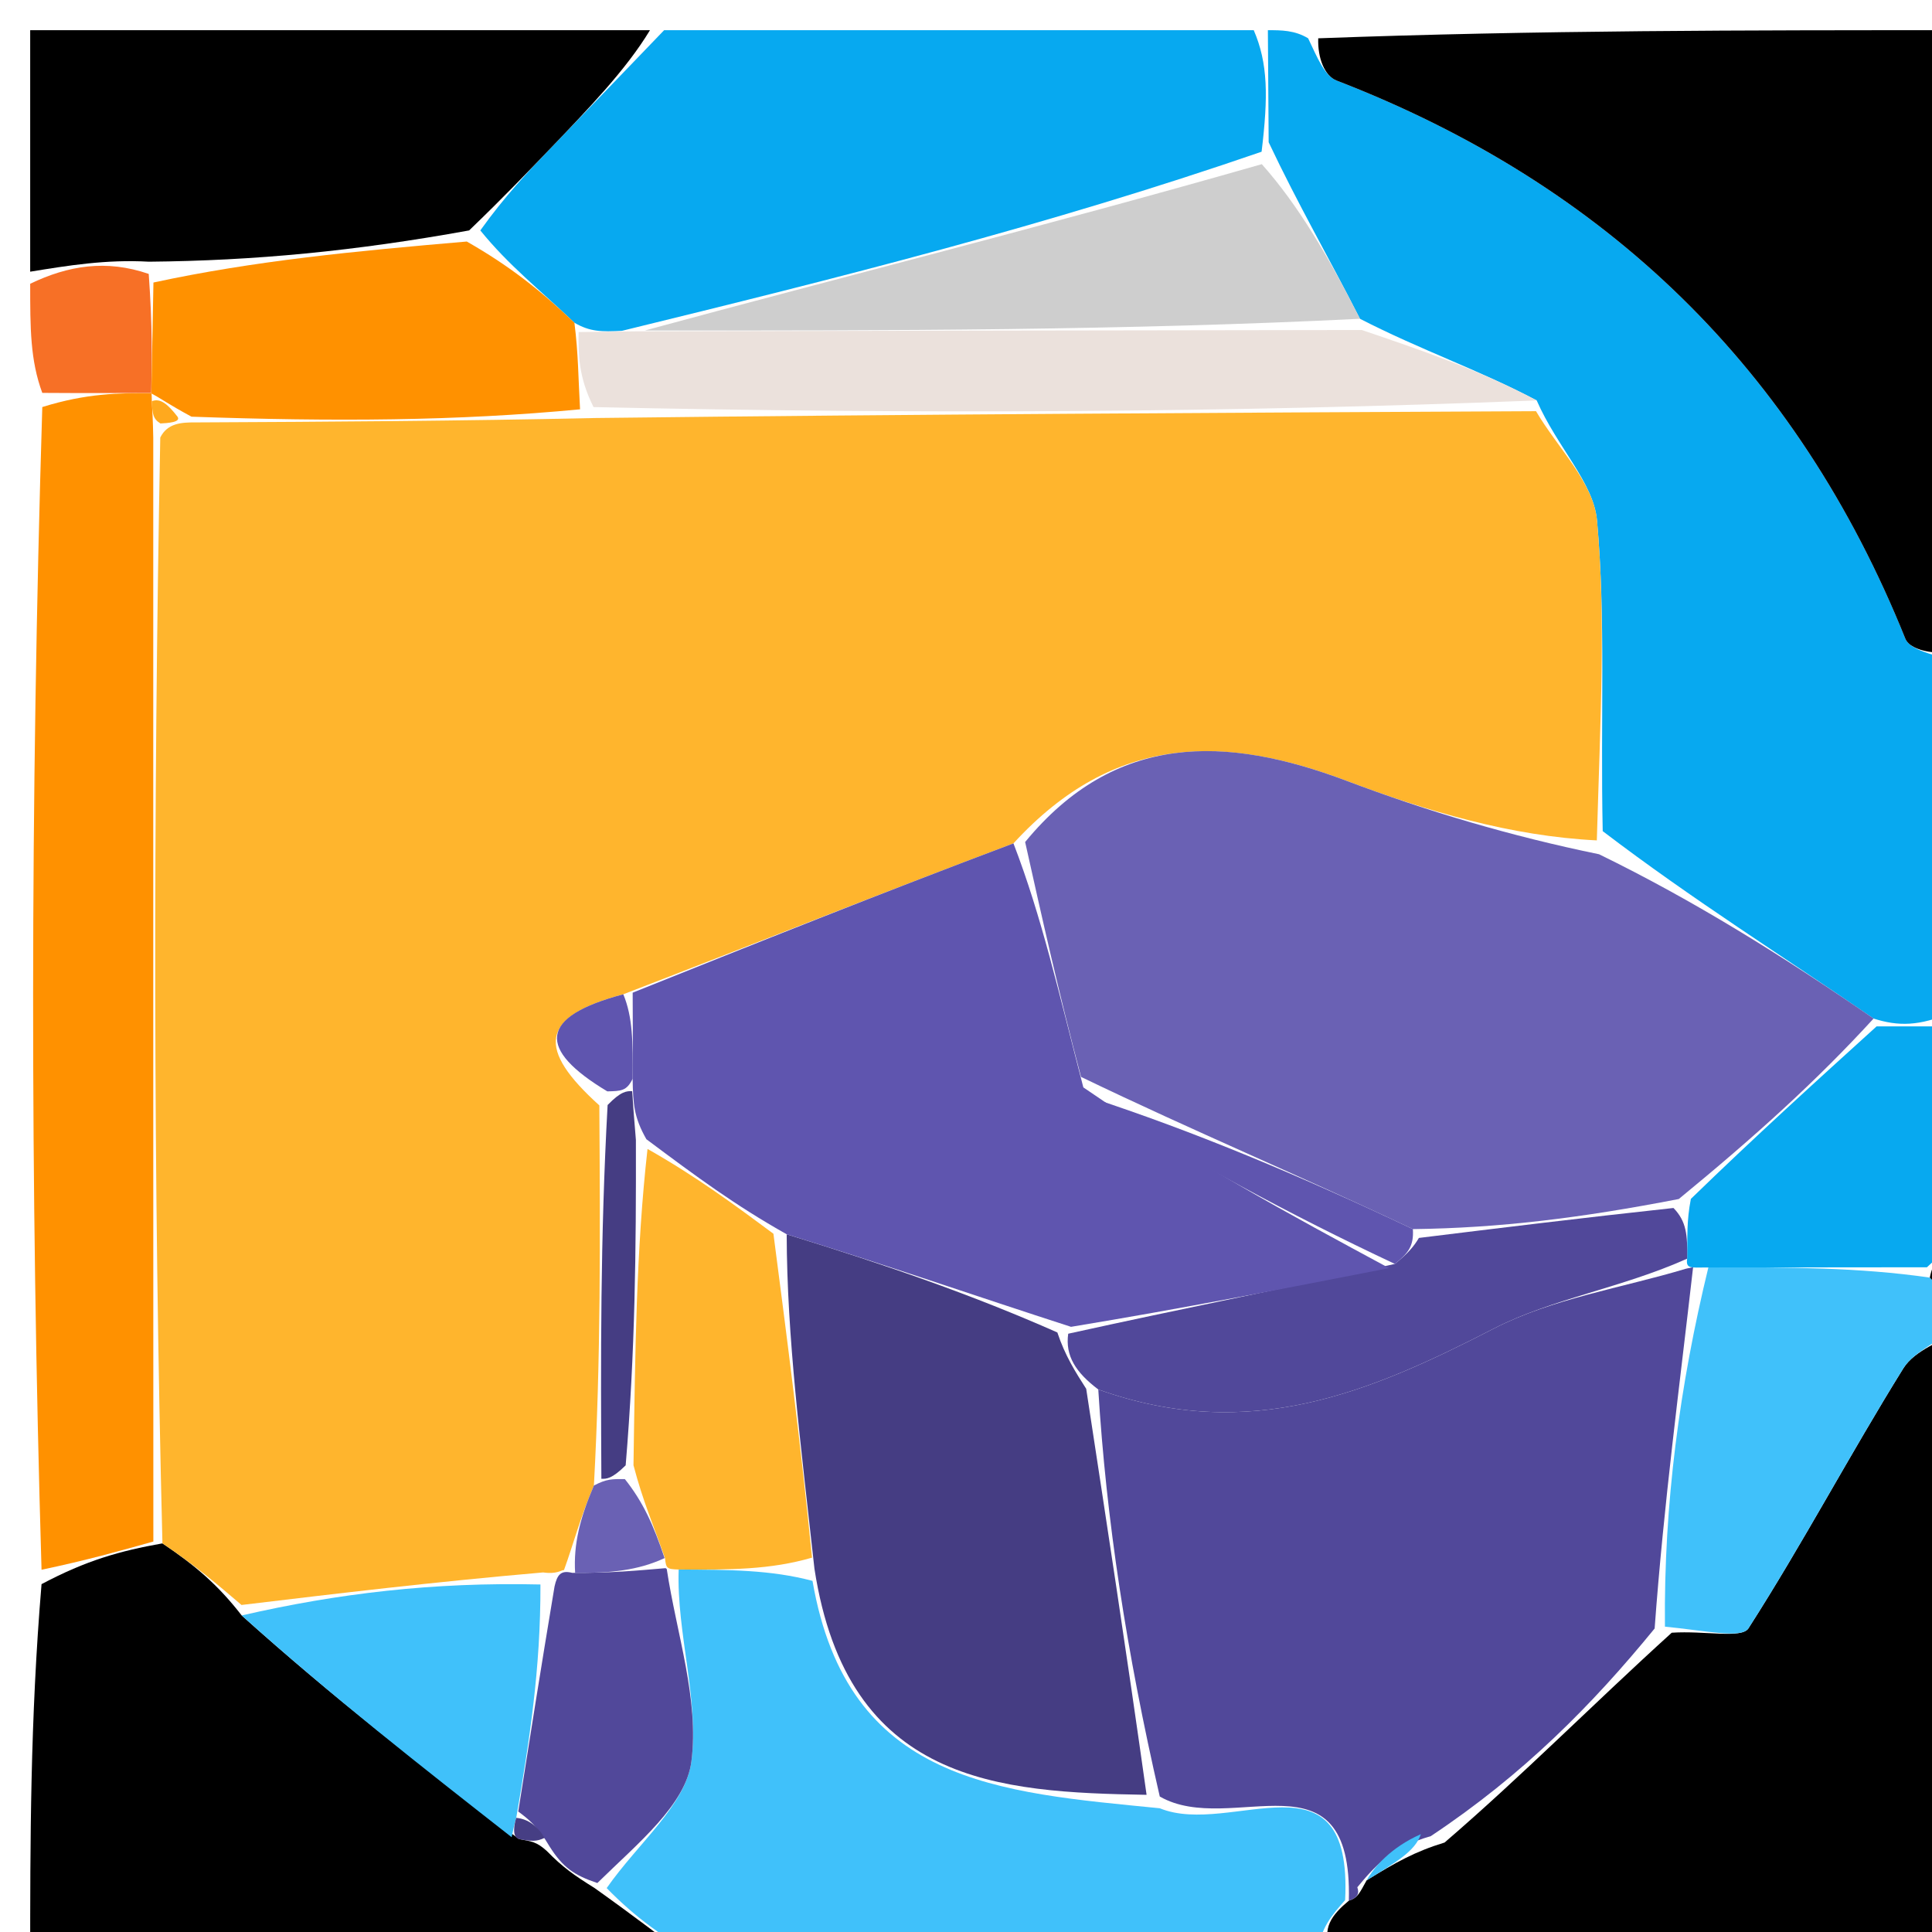 <svg version="1.1" id="Layer_1" xmlns="http://www.w3.org/2000/svg" xmlns:xlink="http://www.w3.org/1999/xlink" x="0px" y="0px"
	 width="100%" viewBox="0 0 64 64" enable-background="new 0 0 64 64" xml:space="preserve">
<path fill="#07A9F0" opacity="1" stroke="none" 
	d="
M42,1 
	C42.444,1 42.889,1 43.334,1.269 
	C43.646,1.924 43.878,2.513 44.278,2.668 
	C53.223,6.124 59.521,12.229 63.115,21.151 
	C63.3,21.612 64.352,21.725 65,22 
	C65,25.693 65,29.386 64.646,33.539 
	C63.582,34 62.874,34 62.065,33.741 
	C59.032,31.653 56.098,29.823 53.092,27.533 
	C53.013,23.793 53.198,20.495 52.903,17.241 
	C52.789,15.983 51.588,14.825 50.905,13.265 
	C48.99,12.25 47.052,11.591 45.051,10.56 
	C44.004,8.499 43.019,6.812 42.026,4.712 
	C42.013,3.2 42.006,2.1 42,1 
z"/>
<path fill="#000000" opacity="1" stroke="none" 
	d="
M65,44 
	C65,50.926 65,57.852 65,65 
	C58.314,65 51.626,65 44.124,64.678 
	C43.726,63.885 44.143,63.415 44.682,62.962 
	C44.98,62.868 45.033,62.715 45.272,62.288 
	C46.229,61.696 46.878,61.333 47.854,61.036 
	C50.468,58.784 52.753,56.466 55.378,54.086 
	C56.477,54.012 57.694,54.293 57.92,53.94 
	C59.722,51.129 61.285,48.165 63.05,45.329 
	C63.43,44.718 64.336,44.434 65,44 
z"/>
<path fill="#000000" opacity="1" stroke="none" 
	d="
M65,21.531 
	C64.352,21.725 63.3,21.612 63.115,21.151 
	C59.521,12.229 53.223,6.124 44.278,2.668 
	C43.878,2.513 43.646,1.924 43.668,1.269 
	C50.926,1 57.852,1 65,1 
	C65,7.686 65,14.374 65,21.531 
z"/>
<path fill="#07A9F0" opacity="1" stroke="none" 
	d="
M41.532,1 
	C42.006,2.1 42.013,3.2 41.792,5.026 
	C34.673,7.478 27.781,9.204 20.603,10.959 
	C19.933,10.991 19.55,10.996 19.028,10.691 
	C17.871,9.588 16.852,8.794 15.911,7.633 
	C16.733,6.486 17.476,5.704 18.223,4.926 
	C19.48,3.616 20.741,2.309 22,1 
	C28.354,1 34.709,1 41.532,1 
z"/>
<path fill="#000000" opacity="1" stroke="none" 
	d="
M23,65 
	C15.763,65 8.526,65 1,65 
	C1,60.989 1,56.971 1.376,52.477 
	C2.862,51.688 3.971,51.377 5.381,51.126 
	C6.455,51.847 7.228,52.507 8.006,53.514 
	C10.991,56.194 13.97,58.527 17.194,60.922 
	C17.607,60.997 17.775,61.01 18.111,61.314 
	C18.647,61.862 19.015,62.118 19.692,62.541 
	C21,63.472 22,64.236 23,65 
z"/>
<path fill="#40C1FA" opacity="1" stroke="none" 
	d="
M23.469,65 
	C22,64.236 21,63.472 20.097,62.545 
	C21.146,61.043 22.721,59.784 22.904,58.346 
	C23.165,56.293 22.409,54.109 22.482,51.992 
	C24.196,52.002 25.515,52.001 26.915,52.368 
	C28.077,59.095 33.094,59.37 38.419,59.901 
	C40.797,60.877 44.815,57.832 44.559,62.945 
	C44.143,63.415 43.726,63.885 43.655,64.678 
	C37.312,65 30.625,65 23.469,65 
z"/>
<path fill="#FF9100" opacity="1" stroke="none" 
	d="
M5.08,51.065 
	C3.971,51.377 2.862,51.688 1.376,52 
	C1,39.312 1,26.625 1.401,13.484 
	C2.871,13.025 3.941,13.02 5.014,13.021 
	C5.017,13.027 5.026,13.041 5.029,13.291 
	C5.049,13.707 5.065,13.873 5.077,14.506 
	C5.075,27.003 5.077,39.034 5.08,51.065 
z"/>
<path fill="#000000" opacity="1" stroke="none" 
	d="
M21.531,1 
	C20.741,2.309 19.48,3.616 18.223,4.926 
	C17.476,5.704 16.733,6.486 15.541,7.633 
	C11.758,8.319 8.424,8.637 4.934,8.669 
	C3.519,8.589 2.26,8.795 1,9 
	C1,6.374 1,3.749 1,1 
	C7.687,1 14.375,1 21.531,1 
z"/>
<path fill="#40C1FA" opacity="1" stroke="none" 
	d="
M65,43.75 
	C64.336,44.434 63.43,44.718 63.05,45.329 
	C61.285,48.165 59.722,51.129 57.92,53.94 
	C57.694,54.293 56.477,54.012 55.153,53.885 
	C55.114,49.819 55.641,45.893 56.594,41.976 
	C59.29,41.983 61.561,41.981 63.928,42.322 
	C64.349,42.777 64.675,42.888 65,43 
	C65,43 65,43.5 65,43.75 
z"/>
<path fill="#07A9F0" opacity="1" stroke="none" 
	d="
M63.832,41.98 
	C61.561,41.981 59.29,41.983 56.511,41.987 
	C56.003,41.991 55.842,42.03 55.889,41.695 
	C55.902,40.911 55.869,40.462 56.012,39.715 
	C58.18,37.611 60.173,35.806 62.165,34 
	C62.874,34 63.582,34 64.646,34 
	C65,36.371 65,38.741 64.713,41.269 
	C64.228,41.611 64.03,41.795 63.832,41.98 
z"/>
<path fill="#F77026" opacity="1" stroke="none" 
	d="
M1,9.4 
	C2.26,8.795 3.519,8.589 4.927,9.074 
	C5.054,10.847 5.032,11.931 5.01,13.016 
	C3.941,13.02 2.871,13.025 1.401,13.015 
	C1,11.933 1,10.867 1,9.4 
z"/>
<path fill="#000000" opacity="1" stroke="none" 
	d="
M63.928,42.322 
	C64.03,41.795 64.228,41.611 64.713,41.714 
	C65,42 65,42.5 65,42.75 
	C64.675,42.888 64.349,42.777 63.928,42.322 
z"/>
<path fill="#FFB52D" opacity="1" stroke="none" 
	d="
M5.381,51.126 
	C5.077,39.034 5.075,27.003 5.309,14.494 
	C5.546,14.016 6.011,13.99 6.476,13.993 
	C11.056,13.971 15.17,13.946 19.73,13.847 
	C30.411,13.722 40.646,13.672 50.882,13.621 
	C51.588,14.825 52.789,15.983 52.903,17.241 
	C53.198,20.495 53.013,23.793 52.897,27.839 
	C50.049,27.698 47.292,26.879 44.607,25.866 
	C40.605,24.357 36.947,24.258 33.572,27.938 
	C29.109,29.617 25.033,31.25 20.648,32.937 
	C17.827,33.684 17.802,34.764 19.854,36.618 
	C19.883,41.042 19.902,45.014 19.674,49.21 
	C19.211,50.293 18.995,51.152 18.683,52.01 
	C18.586,52.009 18.459,52.154 17.991,52.089 
	C14.35,52.405 11.175,52.786 8,53.167 
	C7.228,52.507 6.455,51.847 5.381,51.126 
z"/>
<path fill="#6A61B4" opacity="1" stroke="none" 
	d="
M33.959,27.893 
	C36.947,24.258 40.605,24.357 44.607,25.866 
	C47.292,26.879 50.049,27.698 52.97,28.298 
	C56.098,29.823 59.032,31.653 62.065,33.741 
	C60.173,35.806 58.18,37.611 55.612,39.719 
	C52.359,40.349 49.681,40.679 46.803,40.716 
	C43.07,38.947 39.536,37.47 35.811,35.674 
	C35.067,32.867 34.513,30.38 33.959,27.893 
z"/>
<path fill="#EBE1DC" opacity="1" stroke="none" 
	d="
M50.905,13.265 
	C40.646,13.672 30.411,13.722 19.661,13.485 
	C19.153,12.465 19.16,11.732 19.167,11 
	C19.55,10.996 19.933,10.991 21.078,10.976 
	C29.597,10.954 37.355,10.943 45.113,10.932 
	C47.052,11.591 48.99,12.25 50.905,13.265 
z"/>
<path fill="#CECECE" opacity="1" stroke="none" 
	d="
M45.051,10.56 
	C37.355,10.943 29.597,10.954 21.364,10.948 
	C27.781,9.204 34.673,7.478 41.799,5.438 
	C43.019,6.812 44.004,8.499 45.051,10.56 
z"/>
<path fill="#51489A" opacity="1" stroke="none" 
	d="
M56.086,41.979 
	C55.641,45.893 55.114,49.819 54.812,53.946 
	C52.753,56.466 50.468,58.784 47.396,60.825 
	C46.061,61.205 45.512,61.861 44.963,62.518 
	C45.033,62.715 44.98,62.868 44.682,62.962 
	C44.815,57.832 40.797,60.877 38.419,59.512 
	C37.315,54.714 36.648,50.36 36.382,46.028 
	C41.413,47.826 45.415,46.105 49.478,44.014 
	C51.424,43.013 53.71,42.671 55.842,42.03 
	C55.842,42.03 56.003,41.991 56.086,41.979 
z"/>
<path fill="#40C1FA" opacity="1" stroke="none" 
	d="
M45.272,62.288 
	C45.512,61.861 46.061,61.205 47.068,60.759 
	C46.878,61.333 46.229,61.696 45.272,62.288 
z"/>
<path fill="#FF9100" opacity="1" stroke="none" 
	d="
M19.028,10.691 
	C19.16,11.732 19.153,12.465 19.215,13.559 
	C15.17,13.946 11.056,13.971 6.344,13.803 
	C5.545,13.372 5.305,13.182 5.026,13.041 
	C5.026,13.041 5.017,13.027 5.014,13.021 
	C5.032,11.931 5.054,10.847 5.083,9.359 
	C8.424,8.637 11.758,8.319 15.463,8.001 
	C16.852,8.794 17.871,9.588 19.028,10.691 
z"/>
<path fill="#40C1FA" opacity="1" stroke="none" 
	d="
M8.006,53.514 
	C11.175,52.786 14.35,52.405 17.903,52.488 
	C17.91,55.305 17.539,57.657 17.101,60.219 
	C17.035,60.428 16.949,60.86 16.949,60.86 
	C13.97,58.527 10.991,56.194 8.006,53.514 
z"/>
<path fill="#51489A" opacity="1" stroke="none" 
	d="
M17.168,60.009 
	C17.539,57.657 17.91,55.305 18.37,52.553 
	C18.459,52.154 18.586,52.009 18.956,52.103 
	C20.228,52.112 21.131,52.025 22.049,51.947 
	C22.065,51.954 22.088,51.981 22.088,51.981 
	C22.409,54.109 23.165,56.293 22.904,58.346 
	C22.721,59.784 21.146,61.043 19.788,62.378 
	C19.015,62.118 18.647,61.862 18.209,61.173 
	C17.815,60.496 17.492,60.253 17.168,60.009 
z"/>
<path fill="#463E84" opacity="1" stroke="none" 
	d="
M17.101,60.219 
	C17.492,60.253 17.815,60.496 18.041,60.881 
	C17.775,61.01 17.607,60.997 17.194,60.922 
	C16.949,60.86 17.035,60.428 17.101,60.219 
z"/>
<path fill="#453D83" opacity="1" stroke="none" 
	d="
M35.982,46.006 
	C36.648,50.36 37.315,54.714 37.982,59.456 
	C33.094,59.37 28.077,59.095 26.98,51.968 
	C26.517,47.756 26.069,44.312 26.06,40.887 
	C29.373,41.907 32.246,42.909 35.026,44.139 
	C35.283,44.913 35.632,45.46 35.982,46.006 
z"/>
<path fill="#FFB52D" opacity="1" stroke="none" 
	d="
M25.621,40.869 
	C26.069,44.312 26.517,47.756 26.899,51.599 
	C25.515,52.001 24.196,52.002 22.482,51.992 
	C22.088,51.981 22.065,51.954 22.03,51.622 
	C21.65,50.524 21.305,49.759 20.985,48.539 
	C21.042,44.752 21.073,41.419 21.45,38.06 
	C23.071,38.978 24.346,39.923 25.621,40.869 
z"/>
<path fill="#FFA91E" opacity="1" stroke="none" 
	d="
M5.029,13.291 
	C5.305,13.182 5.545,13.372 5.879,13.801 
	C6.011,13.99 5.546,14.016 5.314,14.028 
	C5.065,13.873 5.049,13.707 5.029,13.291 
z"/>
<path fill="#51489A" opacity="1" stroke="none" 
	d="
M36.382,46.028 
	C35.632,45.46 35.283,44.913 35.386,44.181 
	C39.231,43.333 42.623,42.67 46.207,41.869 
	C46.64,41.523 46.841,41.282 47.003,41.008 
	C49.681,40.679 52.359,40.349 55.436,40.016 
	C55.869,40.462 55.902,40.911 55.889,41.695 
	C53.71,42.671 51.424,43.013 49.478,44.014 
	C45.415,46.105 41.413,47.826 36.382,46.028 
z"/>
<path fill="#5F55AF" opacity="1" stroke="none" 
	d="
M46.016,42.008 
	C42.623,42.67 39.231,43.333 35.479,43.953 
	C32.246,42.909 29.373,41.907 26.06,40.887 
	C24.346,39.923 23.071,38.978 21.412,37.738 
	C20.999,37.01 20.971,36.577 20.957,35.736 
	C20.967,34.513 20.962,33.698 20.958,32.884 
	C25.033,31.25 29.109,29.617 33.572,27.938 
	C34.513,30.38 35.067,32.867 35.887,36.021 
	C39.441,38.461 42.728,40.235 46.016,42.008 
z"/>
<path fill="#453D83" opacity="1" stroke="none" 
	d="
M20.942,36.145 
	C20.971,36.577 20.999,37.01 21.065,37.765 
	C21.073,41.419 21.042,44.752 20.726,48.541 
	C20.267,48.994 20.094,48.99 19.921,48.987 
	C19.902,45.014 19.883,41.042 20.128,36.605 
	C20.576,36.142 20.759,36.143 20.942,36.145 
z"/>
<path fill="#6A61B4" opacity="1" stroke="none" 
	d="
M19.674,49.21 
	C20.094,48.99 20.267,48.994 20.699,48.996 
	C21.305,49.759 21.65,50.524 22.015,51.614 
	C21.131,52.025 20.228,52.112 19.052,52.105 
	C18.995,51.152 19.211,50.293 19.674,49.21 
z"/>
<path fill="#5F55AF" opacity="1" stroke="none" 
	d="
M20.957,35.736 
	C20.759,36.143 20.576,36.142 20.118,36.153 
	C17.802,34.764 17.827,33.684 20.648,32.937 
	C20.962,33.698 20.967,34.513 20.957,35.736 
z"/>
<path fill="#5F55AF" opacity="1" stroke="none" 
	d="
M46.207,41.869 
	C42.728,40.235 39.441,38.461 36.078,36.341 
	C39.536,37.47 43.07,38.947 46.803,40.716 
	C46.841,41.282 46.64,41.523 46.207,41.869 
z"/>
</svg>